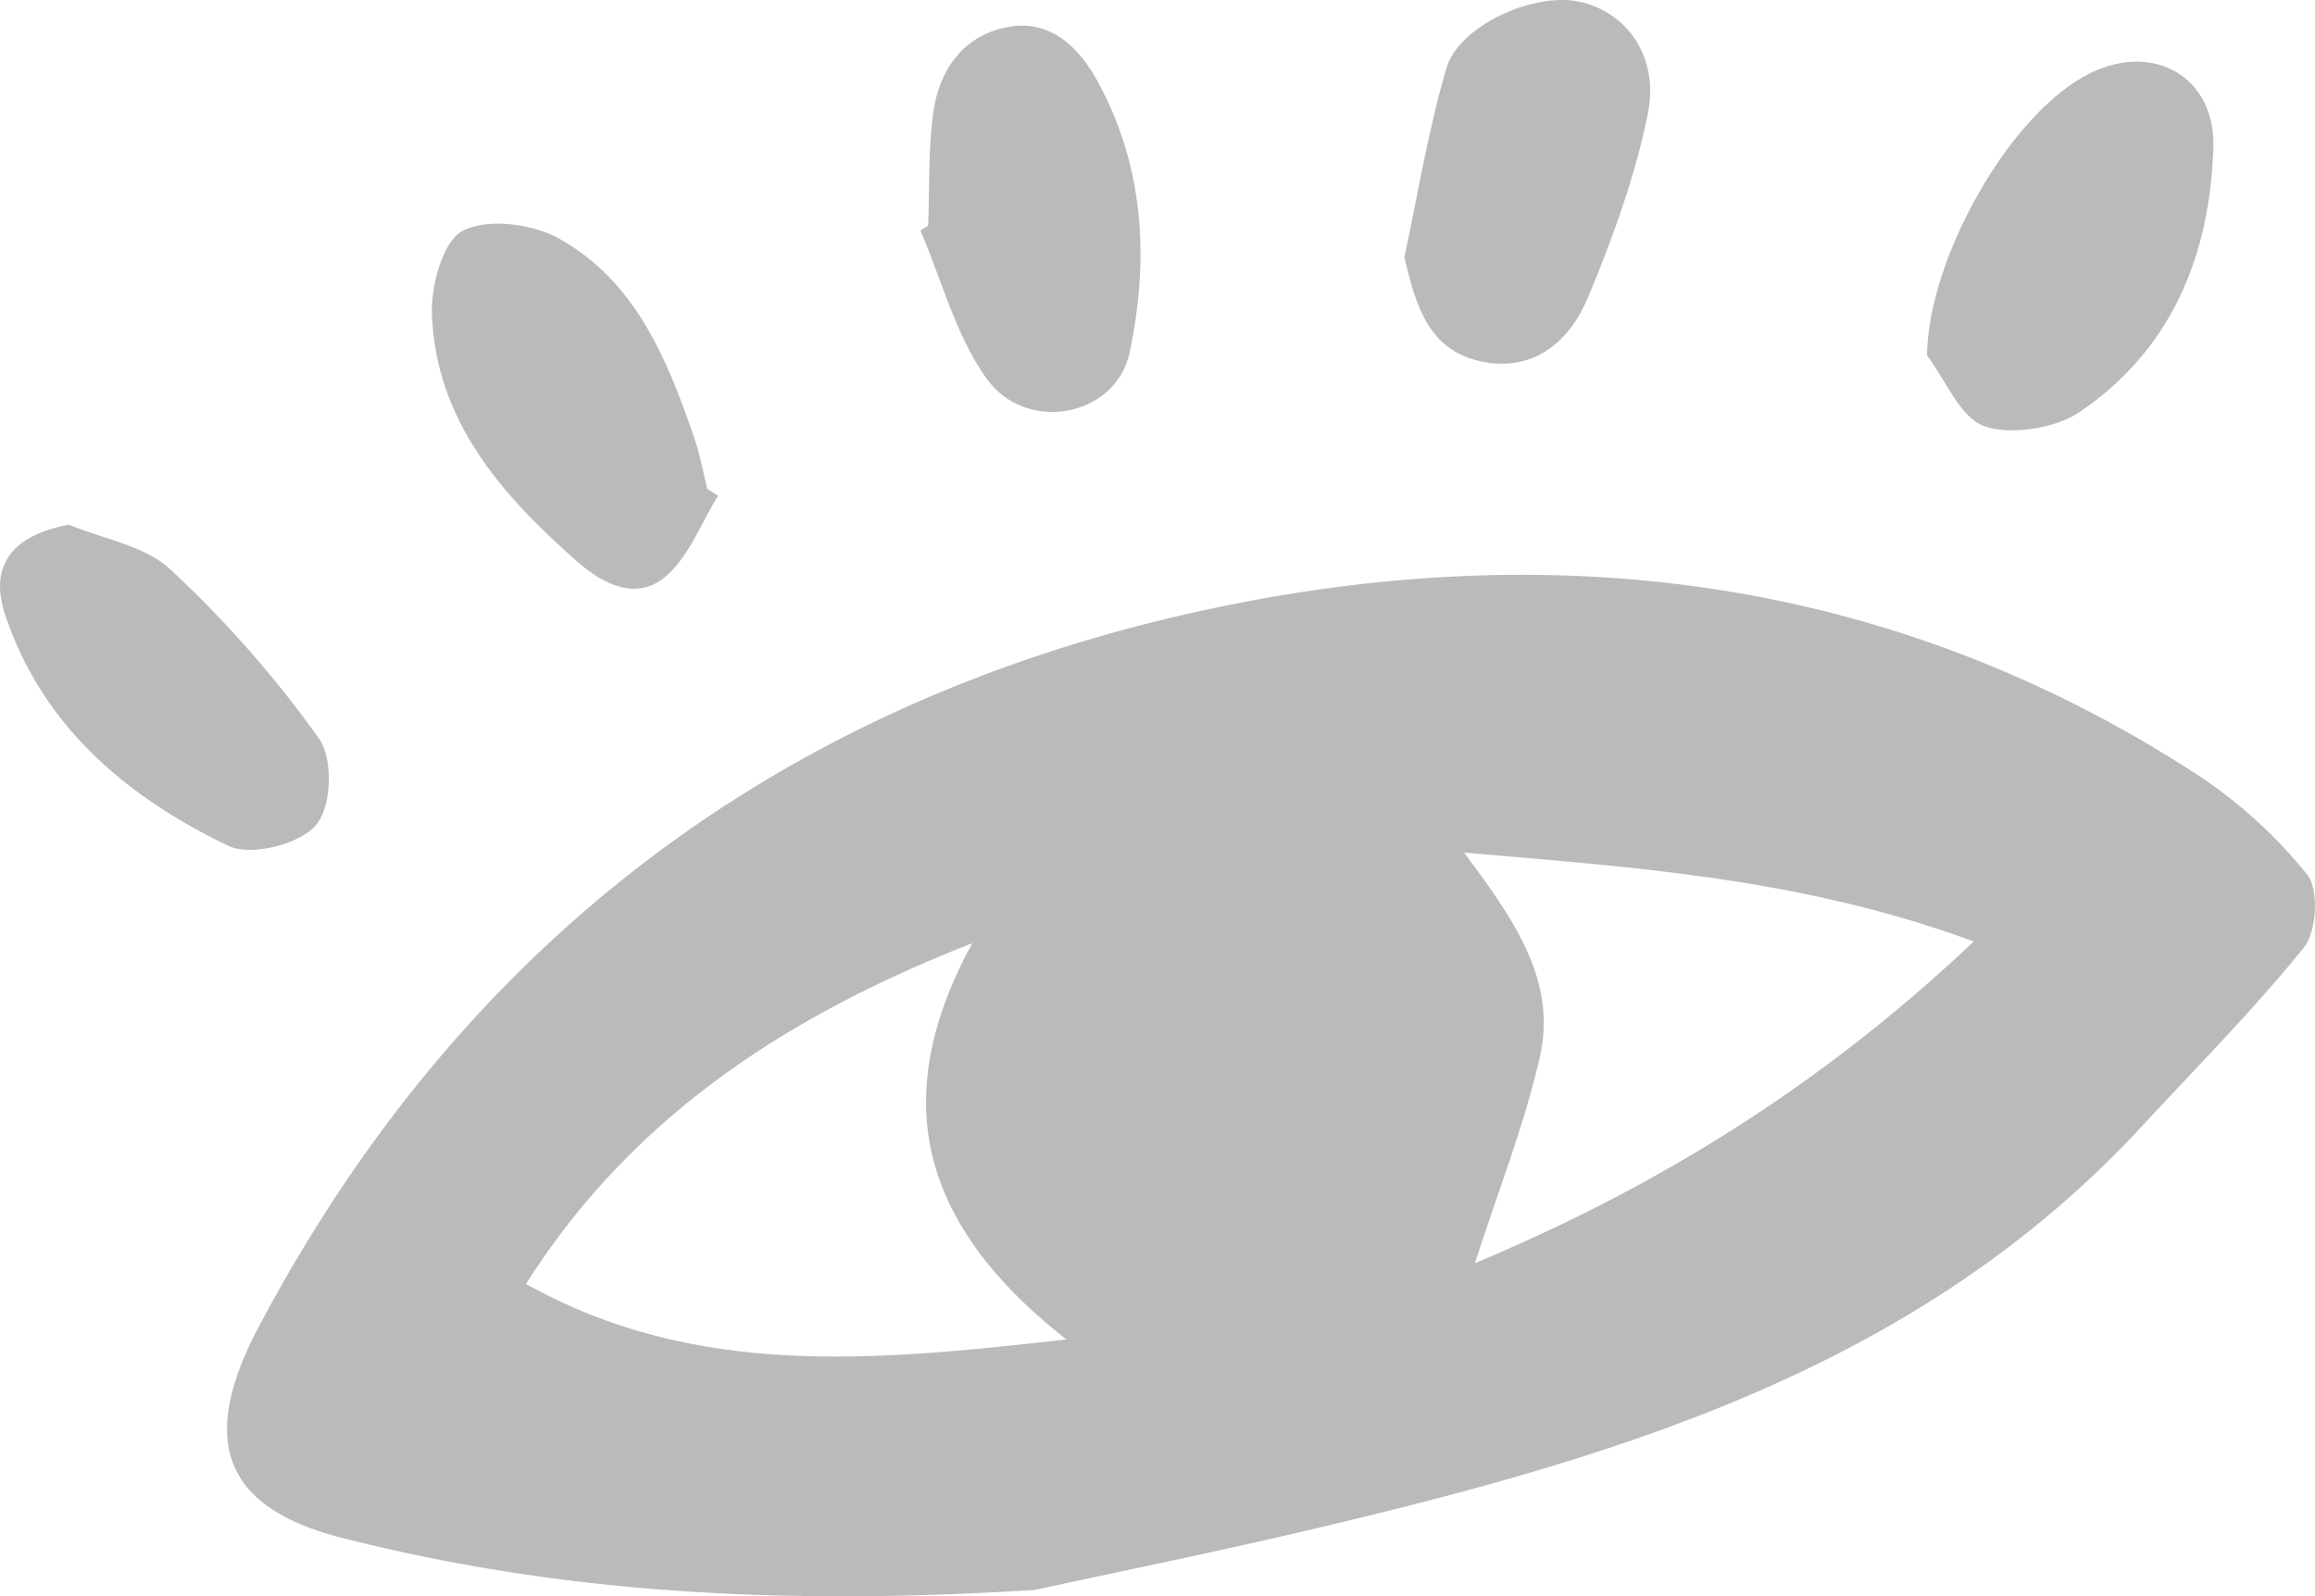<svg xmlns="http://www.w3.org/2000/svg" width="1080" height="744.9" viewBox="0.006 -0.067 1079.99 744.922" style=""><g><g fill="#bababa" data-name="Layer 2"><path d="M1025 361.4c-142.2-92.5-299.4-111.7-461-77.2-197.6 42.3-347.6 154.2-443.3 334.9-27.6 52.1-17.5 84.1 38.5 98.4 100.4 25.6 202.9 31.9 323.6 24.4 36-7.9 88.8-18.5 141.1-31.1 138.9-33.3 273.7-75.4 375.1-185 25.6-27.7 52.3-54.5 75.9-83.8 6-7.5 7-27.1 1.4-34a223.2 223.2 0 0 0-51.3-46.6zM497.5 625c-89.6 10.1-173 18.3-252.1-25.9 48.7-76.9 120-124.5 208.2-159-41.6 76-20.9 134 43.9 184.9zm190.6-35.6c10.7-33.4 23-64.2 30.3-96.3 8.1-36-12.6-64.7-35.4-95.3 81.2 7 158.4 12.2 237.8 41.5-71.6 67.8-148.6 114.9-232.7 150.1z"></path><path d="M975.7 33.8c-37.7 18.1-76.2 86.6-76.7 132 8.8 11.6 15.4 29 26.9 33.1s32.5 1.2 44-6.5c43.1-29 61.2-73.3 62.7-123.8.9-32.6-27.5-48.9-56.9-34.8z"></path><path d="M310.5 269c10.9-9.3 16.5-24.9 24.5-37.7l-5.1-3.3c-1.9-7.8-3.3-15.8-5.9-23.4-12.7-37-27.5-73.6-63.5-93.5-12.4-6.8-33.3-9.5-44.7-3.4-9.4 5-14.9 25.9-14.3 39.4 2.1 49.5 32.6 83.9 67.8 114.9 12.5 11 27.8 18.3 41.2 7z"></path><path d="M691.4 168.7c24.1 4.9 41-9.5 49.4-29.9 11.6-27.8 22.1-56.6 28-86 5.3-26.7-10.1-47.2-31.6-52s-56.5 11-62.4 30.9c-8.5 28.9-13.3 58.8-19.6 88.3 5.4 23.4 11.6 43.6 36.2 48.7z"></path><path d="M527 164.5c9.1-43.3 7-86.6-15-126.7-8.9-16.2-22.4-29.3-42.7-25.1s-31.1 20.1-33.9 39.6c-2.4 17.4-1.7 35.2-2.4 52.9l-3.6 2.3c10 23.2 16.4 48.8 30.7 68.9 18.6 26.2 60.5 18.1 66.9-11.9z"></path><path d="M106.6 394.7c10.4 4.9 32.9-.7 40.6-9.5s8.2-31.3 1.6-40.6a514.8 514.8 0 0 0-69.3-78.9c-11.8-11.1-31.3-14.2-47.3-20.9-26.1 4.8-37.7 18.8-29.7 42.3 17.4 52 56.9 84.9 104.1 107.6z"></path></g></g></svg>